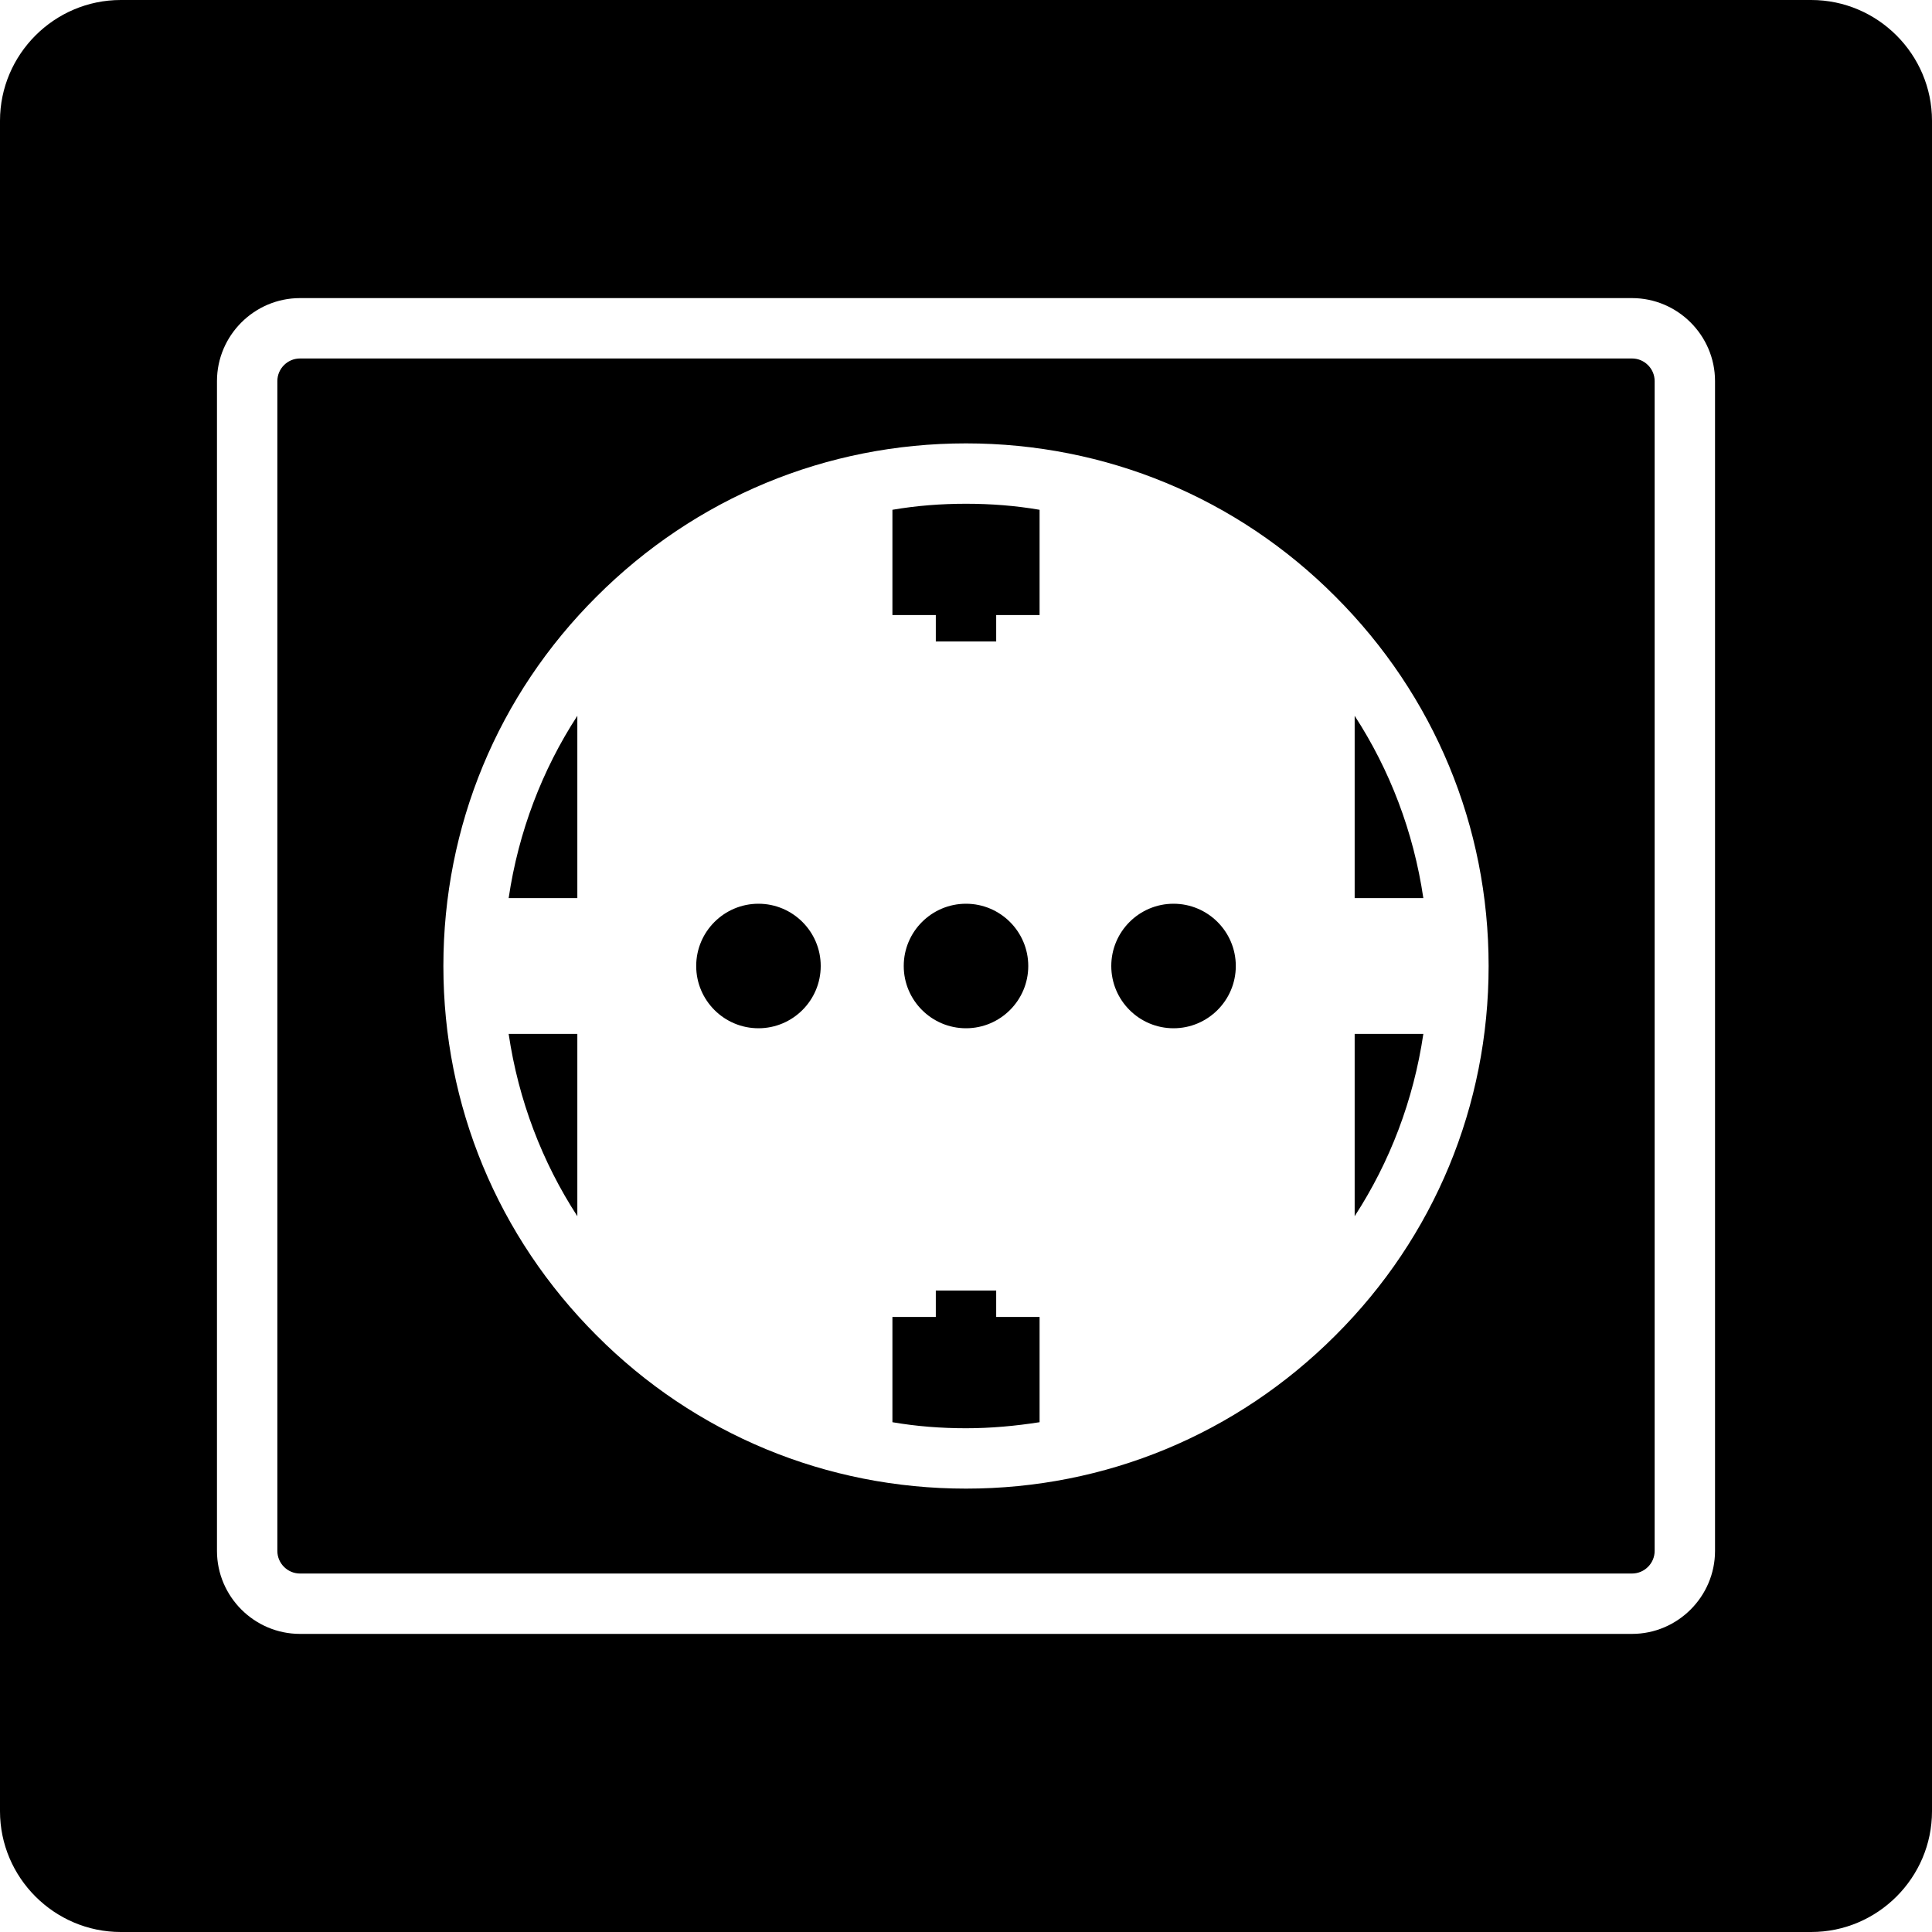<svg version="1.1" xmlns="http://www.w3.org/2000/svg" x="0" y="0" viewBox="0 0 512 512" xml:space="preserve"><path d="M480 0H32C14.4 0 0 14.4 0 32v448c0 17.6 14.4 32 32 32h448c17.6 0 32-14.4 32-32V32c0-17.6-14.4-32-32-32zm-25.5 411c0 12.1-9.9 22-22 22h-353c-12.1 0-22-9.9-22-22V101c0-12.1 9.9-22 22-22h353c12.1 0 22 9.9 22 22v310zm-22-316h-353c-3.3 0-6 2.7-6 6v310c0 3.3 2.7 6 6 6h353c3.3 0 6-2.7 6-6V101c0-3.3-2.7-6-6-6zm-78.6 258.9c-26.2 26.2-60.9 40.6-97.9 40.6-37 0-71.8-14.4-97.9-40.6-26.2-26.2-40.6-60.9-40.6-97.9 0-37 14.4-71.8 40.6-97.9 26.2-26.2 60.9-40.6 97.9-40.6 37 0 71.8 14.4 97.9 40.6 26.2 26.2 40.6 60.9 40.6 97.9 0 37-14.4 71.8-40.6 97.9zM327.5 256c0 9.1-7.4 16.5-16.5 16.5s-16.5-7.4-16.5-16.5 7.4-16.5 16.5-16.5 16.5 7.4 16.5 16.5zm-110 0c0 9.1-7.4 16.5-16.5 16.5s-16.5-7.4-16.5-16.5 7.4-16.5 16.5-16.5 16.5 7.4 16.5 16.5zm38.5 16.5c-9.1 0-16.5-7.4-16.5-16.5s7.4-16.5 16.5-16.5 16.5 7.4 16.5 16.5-7.4 16.5-16.5 16.5zM134.8 274H153v48.3c-9.3-14.3-15.6-30.7-18.2-48.3zm0-36c2.6-17.6 8.9-34 18.2-48.3V238h-18.2zm242.4 36c-2.6 17.6-8.9 34-18.2 48.3V274h18.2zm0-36H359v-48.3c9.3 14.3 15.6 30.7 18.2 48.3zM256 133.5c6.6 0 13.1.5 19.5 1.6V163H264v7h-16v-7h-11.5v-27.9c6.4-1.1 12.9-1.6 19.5-1.6zm8 215.5h11.5v27.9c-6.4 1-12.9 1.6-19.5 1.6s-13.1-.5-19.5-1.6V349H248v-7h16v7z"/></svg>
